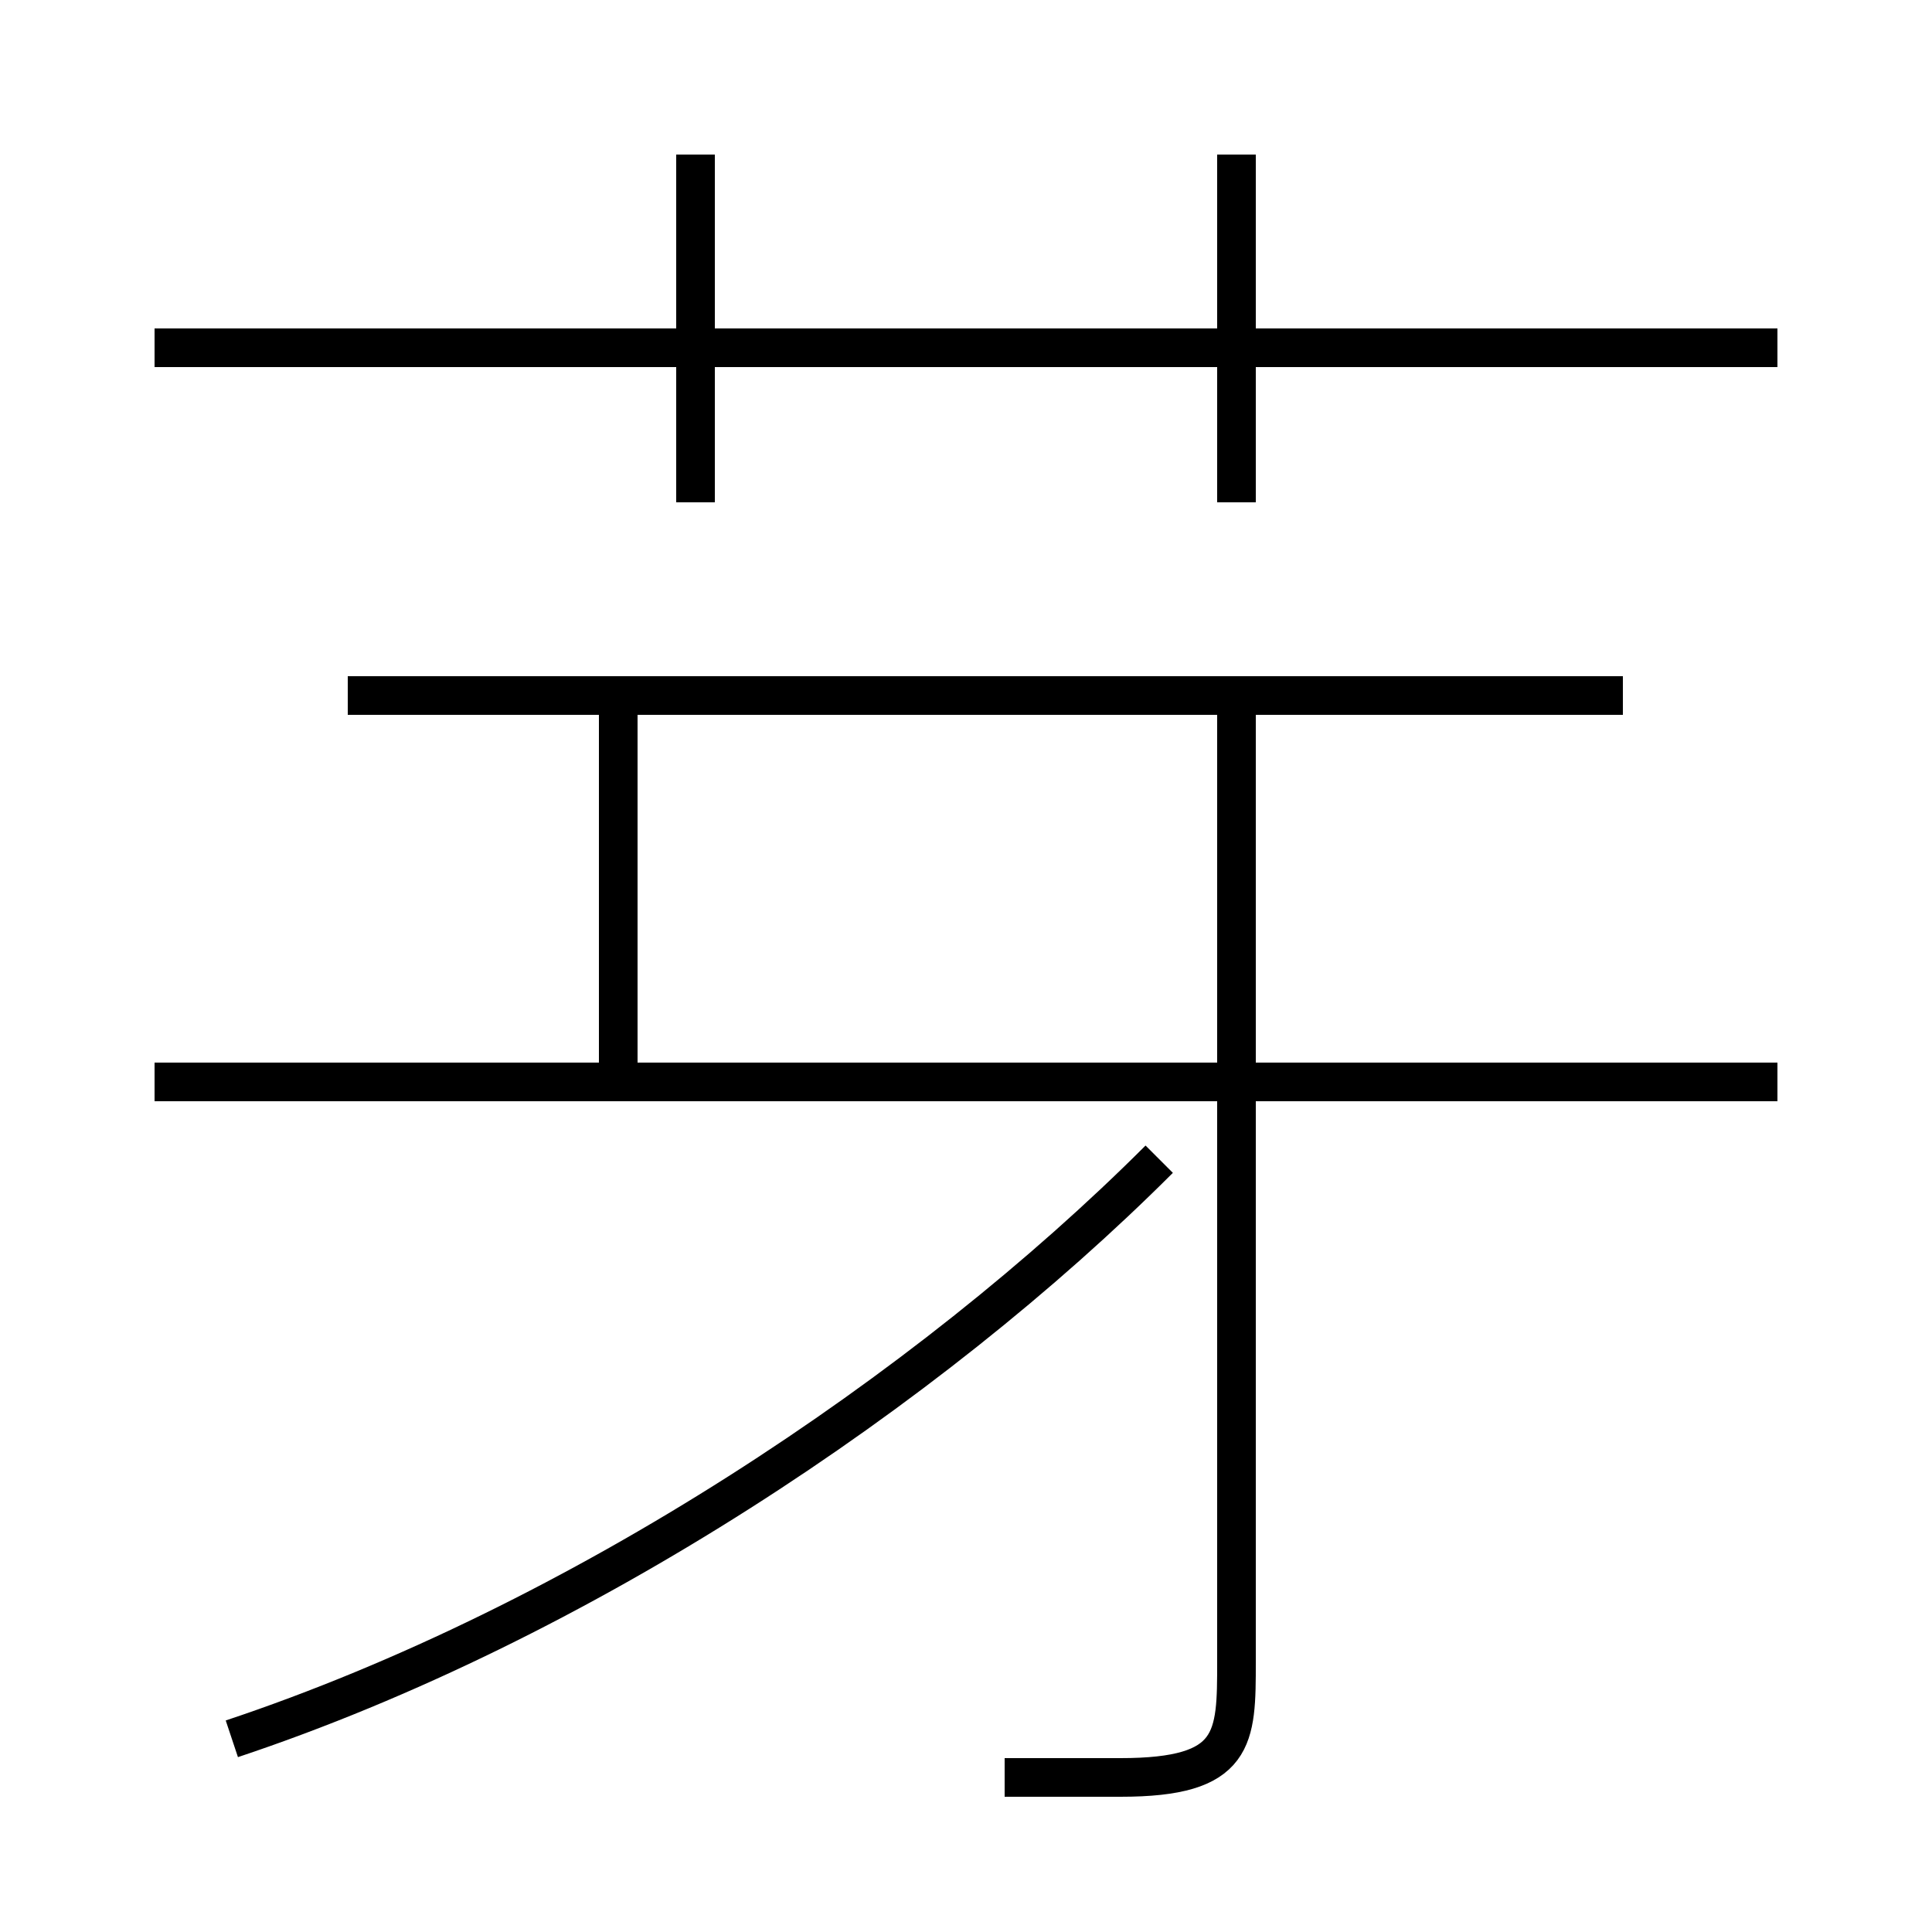 <?xml version='1.0' encoding='utf8'?>
<svg viewBox="0.0 -6.0 50.0 50.0" version="1.1" xmlns="http://www.w3.org/2000/svg">
<rect x="0.0" y="-6.0" width="50.0" height="50.0" fill="#808080" stroke="none"/>
<rect x="-1000" y="-1000" width="2000" height="2000" stroke="white" fill="white"/>
<g style="fill:white;stroke:#000000;  stroke-width:1">
<path d="M 6 1 C 15 -2 24 -8 30 -14 M 16 -16 L 16 -26 M 26 2 C 27 2 28 2 29 2 C 32 2 32 1 32 -1 L 32 -26 M 46 -16 L 4 -16 M 42 -26 L 9 -26 M 18 -31 L 18 -40 M 46 -35 L 4 -35 M 32 -31 L 32 -40" transform="translate(0.0 38.0)" />
</g>
</svg>